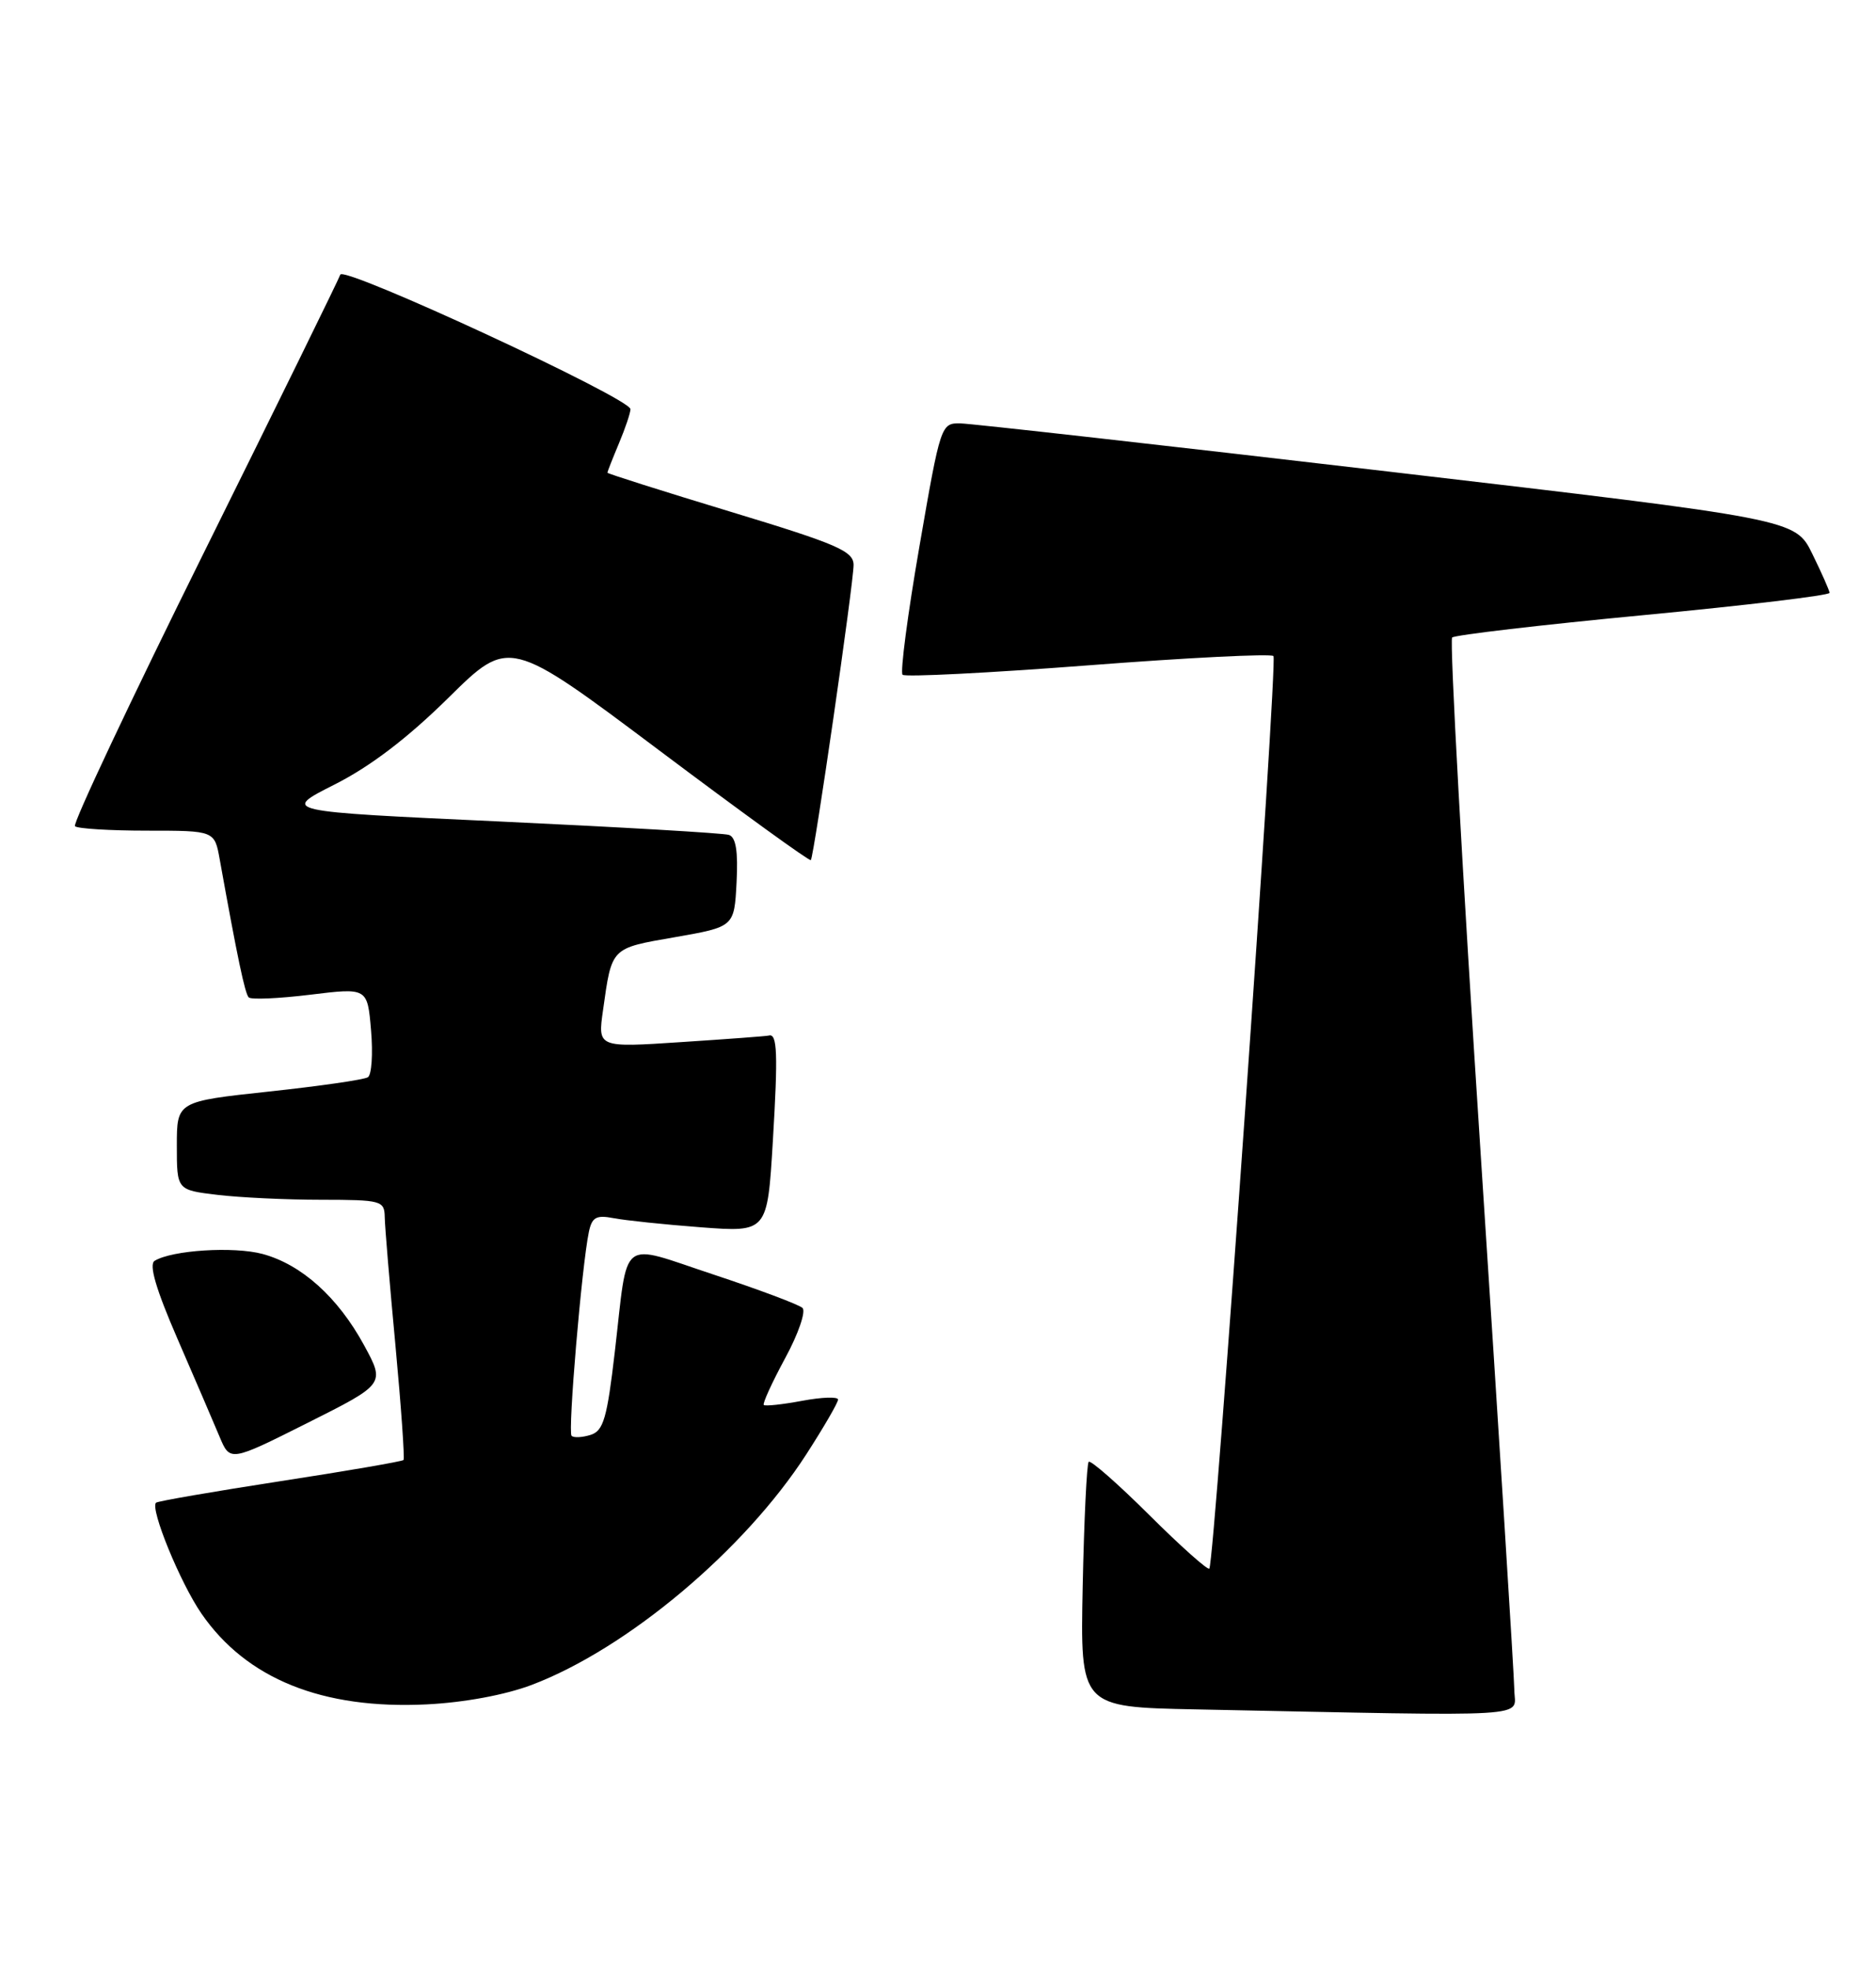 <?xml version="1.0" encoding="UTF-8" standalone="no"?>
<!DOCTYPE svg PUBLIC "-//W3C//DTD SVG 1.1//EN" "http://www.w3.org/Graphics/SVG/1.1/DTD/svg11.dtd" >
<svg xmlns="http://www.w3.org/2000/svg" xmlns:xlink="http://www.w3.org/1999/xlink" version="1.1" viewBox="0 0 244 256">
 <g >
 <path fill="currentColor"
d=" M 196.96 219.75 C 196.94 217.96 194.97 186.57 192.58 150.00 C 190.19 113.42 188.53 83.23 188.87 82.89 C 189.22 82.56 200.41 81.25 213.75 79.98 C 227.09 78.71 237.98 77.41 237.96 77.08 C 237.94 76.76 236.92 74.47 235.71 72.00 C 233.50 67.50 233.50 67.50 180.50 61.30 C 151.35 57.89 126.34 55.08 124.93 55.05 C 122.39 55.00 122.33 55.17 119.58 71.07 C 118.05 79.90 117.07 87.40 117.39 87.73 C 117.72 88.05 128.57 87.50 141.51 86.51 C 154.45 85.51 165.30 84.97 165.63 85.30 C 166.21 85.88 157.98 203.07 157.29 203.95 C 157.10 204.19 153.59 201.07 149.50 197.00 C 145.41 192.93 141.85 189.81 141.60 190.06 C 141.35 190.31 141.00 197.59 140.82 206.24 C 140.50 221.95 140.50 221.95 155.50 222.25 C 200.61 223.16 197.00 223.38 196.96 219.75 Z  M 69.15 219.07 C 81.56 214.37 96.82 201.56 104.87 189.09 C 107.14 185.57 109.00 182.37 109.00 181.97 C 109.00 181.58 106.90 181.65 104.33 182.13 C 101.77 182.61 99.52 182.85 99.34 182.67 C 99.16 182.49 100.41 179.75 102.12 176.59 C 103.84 173.43 104.85 170.48 104.37 170.05 C 103.89 169.61 98.68 167.66 92.79 165.71 C 80.38 161.61 81.74 160.55 79.97 175.72 C 78.96 184.41 78.49 186.03 76.82 186.56 C 75.73 186.90 74.62 186.96 74.34 186.68 C 73.84 186.17 75.67 164.55 76.59 160.18 C 76.99 158.26 77.55 157.95 79.79 158.38 C 81.28 158.67 86.40 159.21 91.16 159.57 C 99.81 160.22 99.81 160.22 100.52 148.36 C 101.20 136.99 101.10 134.33 100.00 134.64 C 99.72 134.72 94.60 135.10 88.62 135.49 C 77.74 136.21 77.74 136.21 78.43 131.36 C 79.59 123.11 79.39 123.31 87.79 121.85 C 95.50 120.50 95.50 120.50 95.80 114.74 C 96.01 110.68 95.72 108.85 94.80 108.55 C 94.09 108.32 80.69 107.54 65.04 106.81 C 36.59 105.50 36.59 105.50 43.52 102.00 C 48.18 99.65 53.03 95.95 58.34 90.71 C 66.23 82.93 66.23 82.93 85.71 97.54 C 96.42 105.58 105.30 112.01 105.46 111.83 C 105.88 111.32 111.03 75.77 111.02 73.44 C 111.00 71.65 108.90 70.74 95.00 66.53 C 86.20 63.86 79.00 61.58 79.00 61.46 C 79.00 61.34 79.67 59.63 80.50 57.65 C 81.33 55.68 82.00 53.68 82.00 53.20 C 82.00 51.80 44.67 34.50 44.26 35.71 C 44.06 36.31 36.09 52.55 26.54 71.81 C 16.98 91.08 9.43 107.10 9.75 107.42 C 10.07 107.74 14.29 108.00 19.12 108.00 C 27.91 108.00 27.91 108.00 28.58 111.75 C 30.88 124.53 31.86 129.19 32.35 129.68 C 32.66 129.99 36.26 129.83 40.35 129.33 C 47.79 128.42 47.79 128.42 48.26 133.96 C 48.52 137.01 48.34 139.75 47.85 140.06 C 47.37 140.38 41.59 141.21 34.99 141.92 C 23.00 143.21 23.00 143.21 23.00 148.96 C 23.00 154.72 23.00 154.72 28.25 155.35 C 31.14 155.70 37.21 155.99 41.75 155.99 C 49.62 156.00 50.00 156.10 50.04 158.25 C 50.06 159.49 50.69 167.03 51.44 175.00 C 52.18 182.97 52.65 189.65 52.48 189.83 C 52.31 190.01 45.08 191.26 36.41 192.59 C 27.74 193.93 20.49 195.18 20.29 195.38 C 19.50 196.17 23.43 205.77 26.19 209.78 C 32.04 218.28 41.93 222.27 55.50 221.60 C 60.37 221.36 65.71 220.37 69.15 219.07 Z  M 47.35 174.90 C 43.95 168.66 39.22 164.41 34.16 163.04 C 30.39 162.03 22.37 162.54 20.11 163.93 C 19.34 164.41 20.29 167.63 23.08 174.06 C 25.33 179.25 27.80 184.98 28.55 186.78 C 29.92 190.06 29.92 190.06 40.01 185.00 C 50.09 179.94 50.09 179.94 47.35 174.90 Z "/>
</g>
</svg>